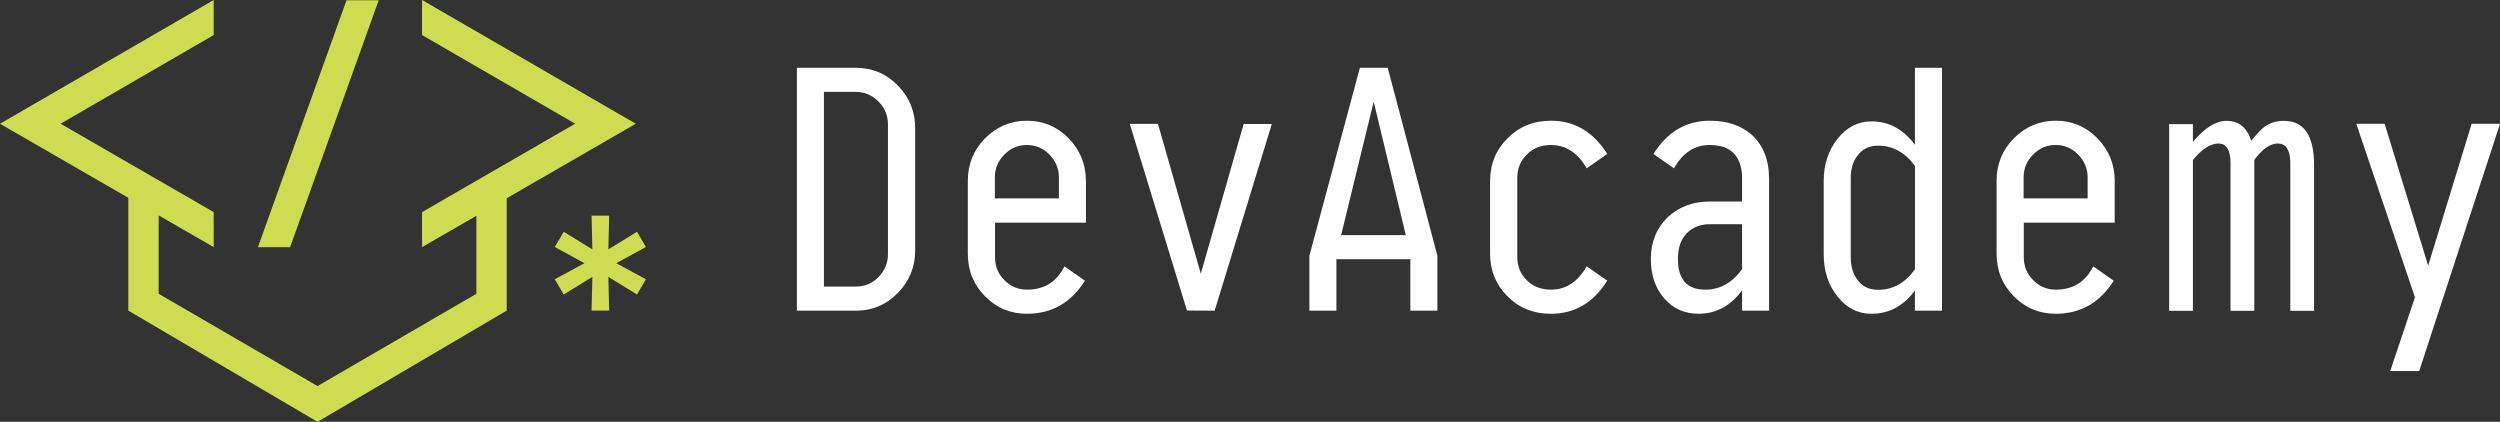 <?xml version="1.0" encoding="utf-8"?>
<!-- Generator: Adobe Illustrator 26.0.2, SVG Export Plug-In . SVG Version: 6.00 Build 0)  -->
<svg version="1.1" id="Layer_1" xmlns="http://www.w3.org/2000/svg" xmlns:xlink="http://www.w3.org/1999/xlink" x="0px" y="0px"
	 viewBox="0 0 1000 168.73" style="enable-background:new 0 0 1000 168.73;" xml:space="preserve">
<rect x="0" y="0" width="1000" height="168.73" fill="#333333" stroke="none"/>
<style type="text/css">
	.st0{fill:#FFFFFF;}
	.st1{fill:#CEDD50;}
</style>
<g>
	<g>
		<path class="st0" d="M366.06,100.29c0,6.56-2.33,12.21-6.97,16.94c-4.6,4.69-10.17,7.04-16.68,7.04h-23.65V27.12h23.65
			c6.52,0,12.08,2.35,16.68,7.04c4.65,4.74,6.97,10.38,6.97,16.94V100.29z M351.4,110.84c2.52-2.61,3.78-5.67,3.78-9.19V49.73
			c0-3.47-1.26-6.51-3.78-9.12c-2.56-2.56-5.58-3.85-9.06-3.85h-12.77v77.87h12.77C345.86,114.63,348.88,113.37,351.4,110.84z"/>
		<path class="st0" d="M434.37,89.08h-36.36v13.81c0,3.65,1.26,6.71,3.78,9.19c2.48,2.52,5.49,3.78,9.06,3.78
			c6.86,0,11.84-3.11,14.92-9.32l8.21,5.74c-5.56,8.82-13.29,13.23-23.2,13.23c-6.56,0-12.14-2.32-16.74-6.97
			c-4.6-4.65-6.91-10.32-6.91-17.01V72.27c0-6.65,2.3-12.29,6.91-16.94c4.65-4.69,10.23-7.04,16.74-7.04
			c6.52,0,12.08,2.34,16.68,7.04c4.6,4.73,6.91,10.38,6.91,16.94V89.08z M423.56,79.37v-8.41c0-3.47-1.26-6.52-3.78-9.12
			c-2.48-2.56-5.48-3.84-8.99-3.84c-3.56,0-6.58,1.28-9.06,3.84c-2.52,2.52-3.78,5.56-3.78,9.12v8.41H423.56z"/>
		<path class="st0" d="M508.73,49.6l-22.87,74.67l-11.08-0.06l-22.87-74.67h11.27l17.14,59.95l17.14-59.88H508.73z"/>
		<path class="st0" d="M574.96,124.27h-10.82v-20.59h-29.58v20.59h-10.81v-21.96l20.2-75.19h11.14l19.87,75.19V124.27z
			 M562.32,94.04l-12.84-53.37l-13.03,53.37H562.32z"/>
		<path class="st0" d="M642.89,112.28c-5.56,8.82-13.05,13.23-22.48,13.23c-6.99,0-12.79-2.32-17.4-6.97
			c-4.65-4.65-6.97-10.32-6.97-17.01V72.27c0-6.65,2.32-12.29,6.97-16.94c4.65-4.69,10.45-7.04,17.4-7.04
			c9.38,0,16.88,4.43,22.48,13.29l-8.21,5.74c-3.61-6.21-8.36-9.32-14.27-9.32c-4,0-7.23,1.28-9.71,3.84
			c-2.52,2.52-3.78,5.56-3.78,9.12v31.93c0,3.65,1.26,6.71,3.78,9.19c2.48,2.52,5.71,3.78,9.71,3.78c5.95,0,10.71-3.11,14.27-9.32
			L642.89,112.28z"/>
		<path class="st0" d="M707.64,124.27h-10.81v-8.15c-4.6,6.26-10.4,9.38-17.4,9.38c-5.52,0-10.04-1.97-13.55-5.93
			c-3.69-4.08-5.54-9.42-5.54-16.03c0-6.78,2.3-12.38,6.91-16.81c4.47-4.08,10.03-6.12,16.68-6.12h12.9v-10.3
			C696.39,62.11,692.07,58,683.86,58c-5.99,0-10.75,3.11-14.27,9.32l-8.21-5.74c5.56-8.86,13.07-13.29,22.54-13.29
			c6.91,0,12.49,1.87,16.74,5.6c4.65,4.17,6.97,10.1,6.97,17.79V124.27z M682.1,115.86c5.91,0,10.81-2.74,14.73-8.21V89.67h-12.9
			c-3.65,0-6.69,1.17-9.12,3.52c-2.43,2.43-3.65,5.89-3.65,10.36C671.15,111.76,674.8,115.86,682.1,115.86z"/>
		<path class="st0" d="M776.79,124.27h-10.82v-8.08c-4.6,6.21-10.4,9.32-17.4,9.32c-5.39,0-9.91-2.3-13.55-6.91
			c-3.69-4.52-5.54-10.17-5.54-16.94V72.47c0-6.69,1.84-12.34,5.54-16.94c3.65-4.65,8.17-6.97,13.55-6.97
			c6.99,0,12.79,3.13,17.4,9.38V27.12h10.82V124.27z M751.25,115.93c5.91,0,10.82-2.74,14.73-8.21V66.41
			c-3.91-5.43-8.82-8.15-14.73-8.15c-3.48,0-6.19,1.28-8.14,3.85c-1.87,2.3-2.8,5.32-2.8,9.06v31.8c0,3.78,0.94,6.82,2.8,9.12
			C745.01,114.65,747.73,115.93,751.25,115.93z"/>
		<path class="st0" d="M845.88,89.08h-36.36v13.81c0,3.65,1.26,6.71,3.78,9.19c2.48,2.52,5.49,3.78,9.06,3.78
			c6.86,0,11.84-3.11,14.92-9.32l8.21,5.74c-5.56,8.82-13.29,13.23-23.2,13.23c-6.56,0-12.14-2.32-16.74-6.97
			c-4.6-4.65-6.91-10.32-6.91-17.01V72.27c0-6.65,2.3-12.29,6.91-16.94c4.65-4.69,10.23-7.04,16.74-7.04
			c6.52,0,12.08,2.34,16.68,7.04c4.6,4.73,6.91,10.38,6.91,16.94V89.08z M835.06,79.37v-8.41c0-3.47-1.26-6.52-3.78-9.12
			c-2.48-2.56-5.48-3.84-8.99-3.84c-3.56,0-6.58,1.28-9.06,3.84c-2.52,2.52-3.78,5.56-3.78,9.12v8.41H835.06z"/>
		<path class="st0" d="M925.63,124.32h-9.51V64.7c-0.13-4.86-1.8-7.3-5.02-7.3c-3.04,0-6.17,2.2-9.38,6.58v60.34h-9.51V64.7
			c-0.13-4.86-1.74-7.3-4.82-7.3c-3.17,0-6.58,2.2-10.23,6.58v60.34h-9.51V49.65h9.51v7.1c4.69-5.61,9.19-8.41,13.49-8.41
			c4.86,0,8.15,2.65,9.84,7.95c2.34-2.87,4.13-4.73,5.34-5.61c2.08-1.56,4.67-2.34,7.75-2.34c8.03,0,12.05,5.91,12.05,17.72V124.32z
			"/>
		<path class="st0" d="M1000,49.53l-32.32,98.91h-11.6l9.9-29.52l-23.46-69.4h11.34l17.4,56.75l17.4-56.75H1000z"/>
	</g>
	<g>
		<polygon class="st1" points="254.31,49.5 168.82,0 168.82,14.02 230.07,49.48 168.82,84.85 168.82,98.86 190.56,86.3
			190.56,117.51 127.01,154.43 63.46,117.51 63.46,86.14 85.49,98.86 85.48,84.85 24.24,49.48 85.49,14.02 85.49,0 0,49.5
			51.32,79.13 51.32,124.24 127.01,168.73 202.69,124.24 202.69,79.3 		"/>
		<polygon class="st1" points="151.48,0.11 138.6,0.11 103.16,98.89 116.04,98.89 		"/>
		<polygon class="st1" points="258.36,98.8 254.81,92.7 243.34,99.76 243.67,86.27 236.62,86.27 236.95,99.76 225.48,92.7
			221.92,98.8 233.78,105.28 221.92,111.71 225.48,117.81 236.95,110.75 236.62,124.24 243.67,124.24 243.34,110.75 254.81,117.81
			258.36,111.71 246.51,105.28 		"/>
	</g>
</g>
</svg>
